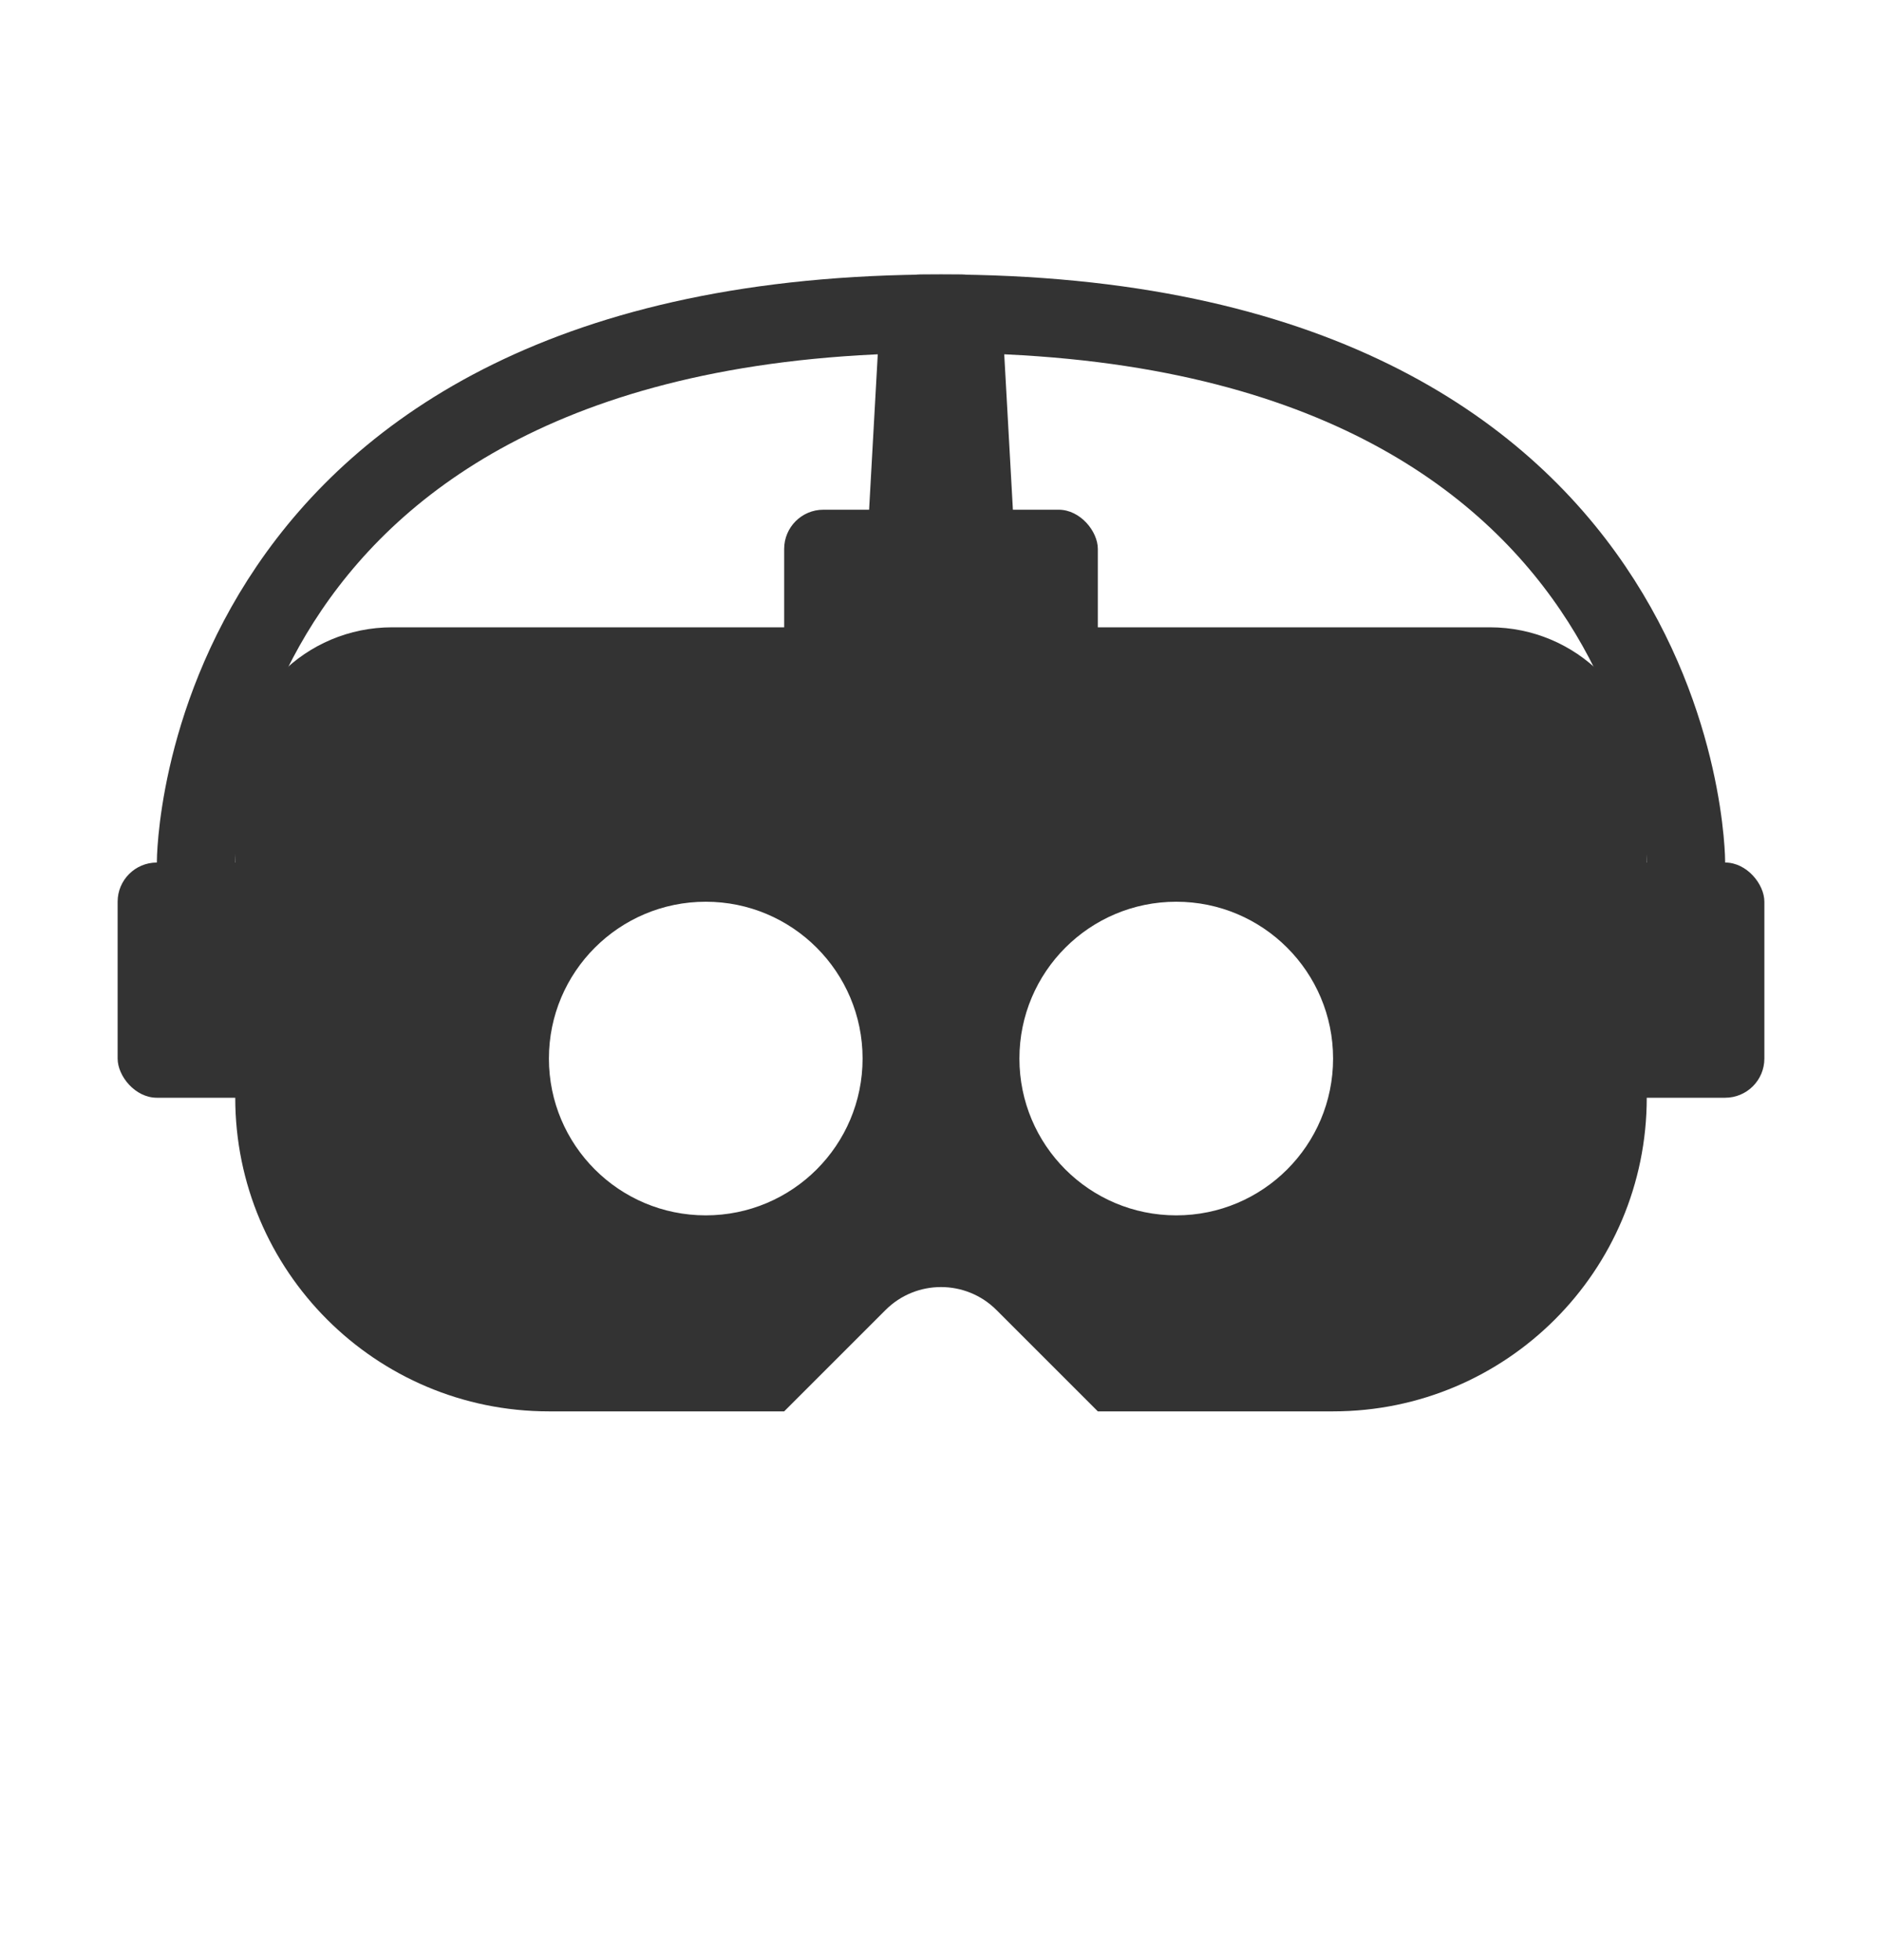 <svg width="24" height="25" viewBox="0 0 24 25" fill="none" xmlns="http://www.w3.org/2000/svg">
<path d="M2.5 11.001C2.5 11.001 2.5 4.001 12 4.001C21.5 4.001 21.5 11.001 21.5 11.001" stroke="#333333" stroke-linecap="round"/>
<path fill-rule="evenodd" clip-rule="evenodd" d="M5 8.001C3.895 8.001 3 8.897 3 10.001L3 14.001C3 16.21 4.791 18.001 7 18.001H10L11.293 16.708C11.683 16.318 12.317 16.318 12.707 16.708L14 18.001H17C19.209 18.001 21 16.21 21 14.001V10.001C21 8.897 20.105 8.001 19 8.001L5 8.001ZM15 15.501C16.105 15.501 17 14.606 17 13.501C17 12.397 16.105 11.501 15 11.501C13.895 11.501 13 12.397 13 13.501C13 14.606 13.895 15.501 15 15.501ZM11 13.501C11 14.606 10.105 15.501 9 15.501C7.895 15.501 7 14.606 7 13.501C7 12.397 7.895 11.501 9 11.501C10.105 11.501 11 12.397 11 13.501Z" fill="#333333"/>
<rect x="1.5" y="11.001" width="2" height="3" rx="0.5" fill="#333333"/>
<rect x="20.5" y="11.001" width="2" height="3" rx="0.5" fill="#333333"/>
<rect x="10" y="6.501" width="4" height="2" rx="0.5" fill="#333333"/>
<path d="M11.224 3.973C11.239 3.709 11.458 3.501 11.723 3.501H12.277C12.542 3.501 12.761 3.709 12.776 3.973L12.971 7.473C12.987 7.76 12.758 8.001 12.472 8.001H11.528C11.242 8.001 11.013 7.76 11.029 7.473L11.224 3.973Z" fill="#333333"/>
</svg>
